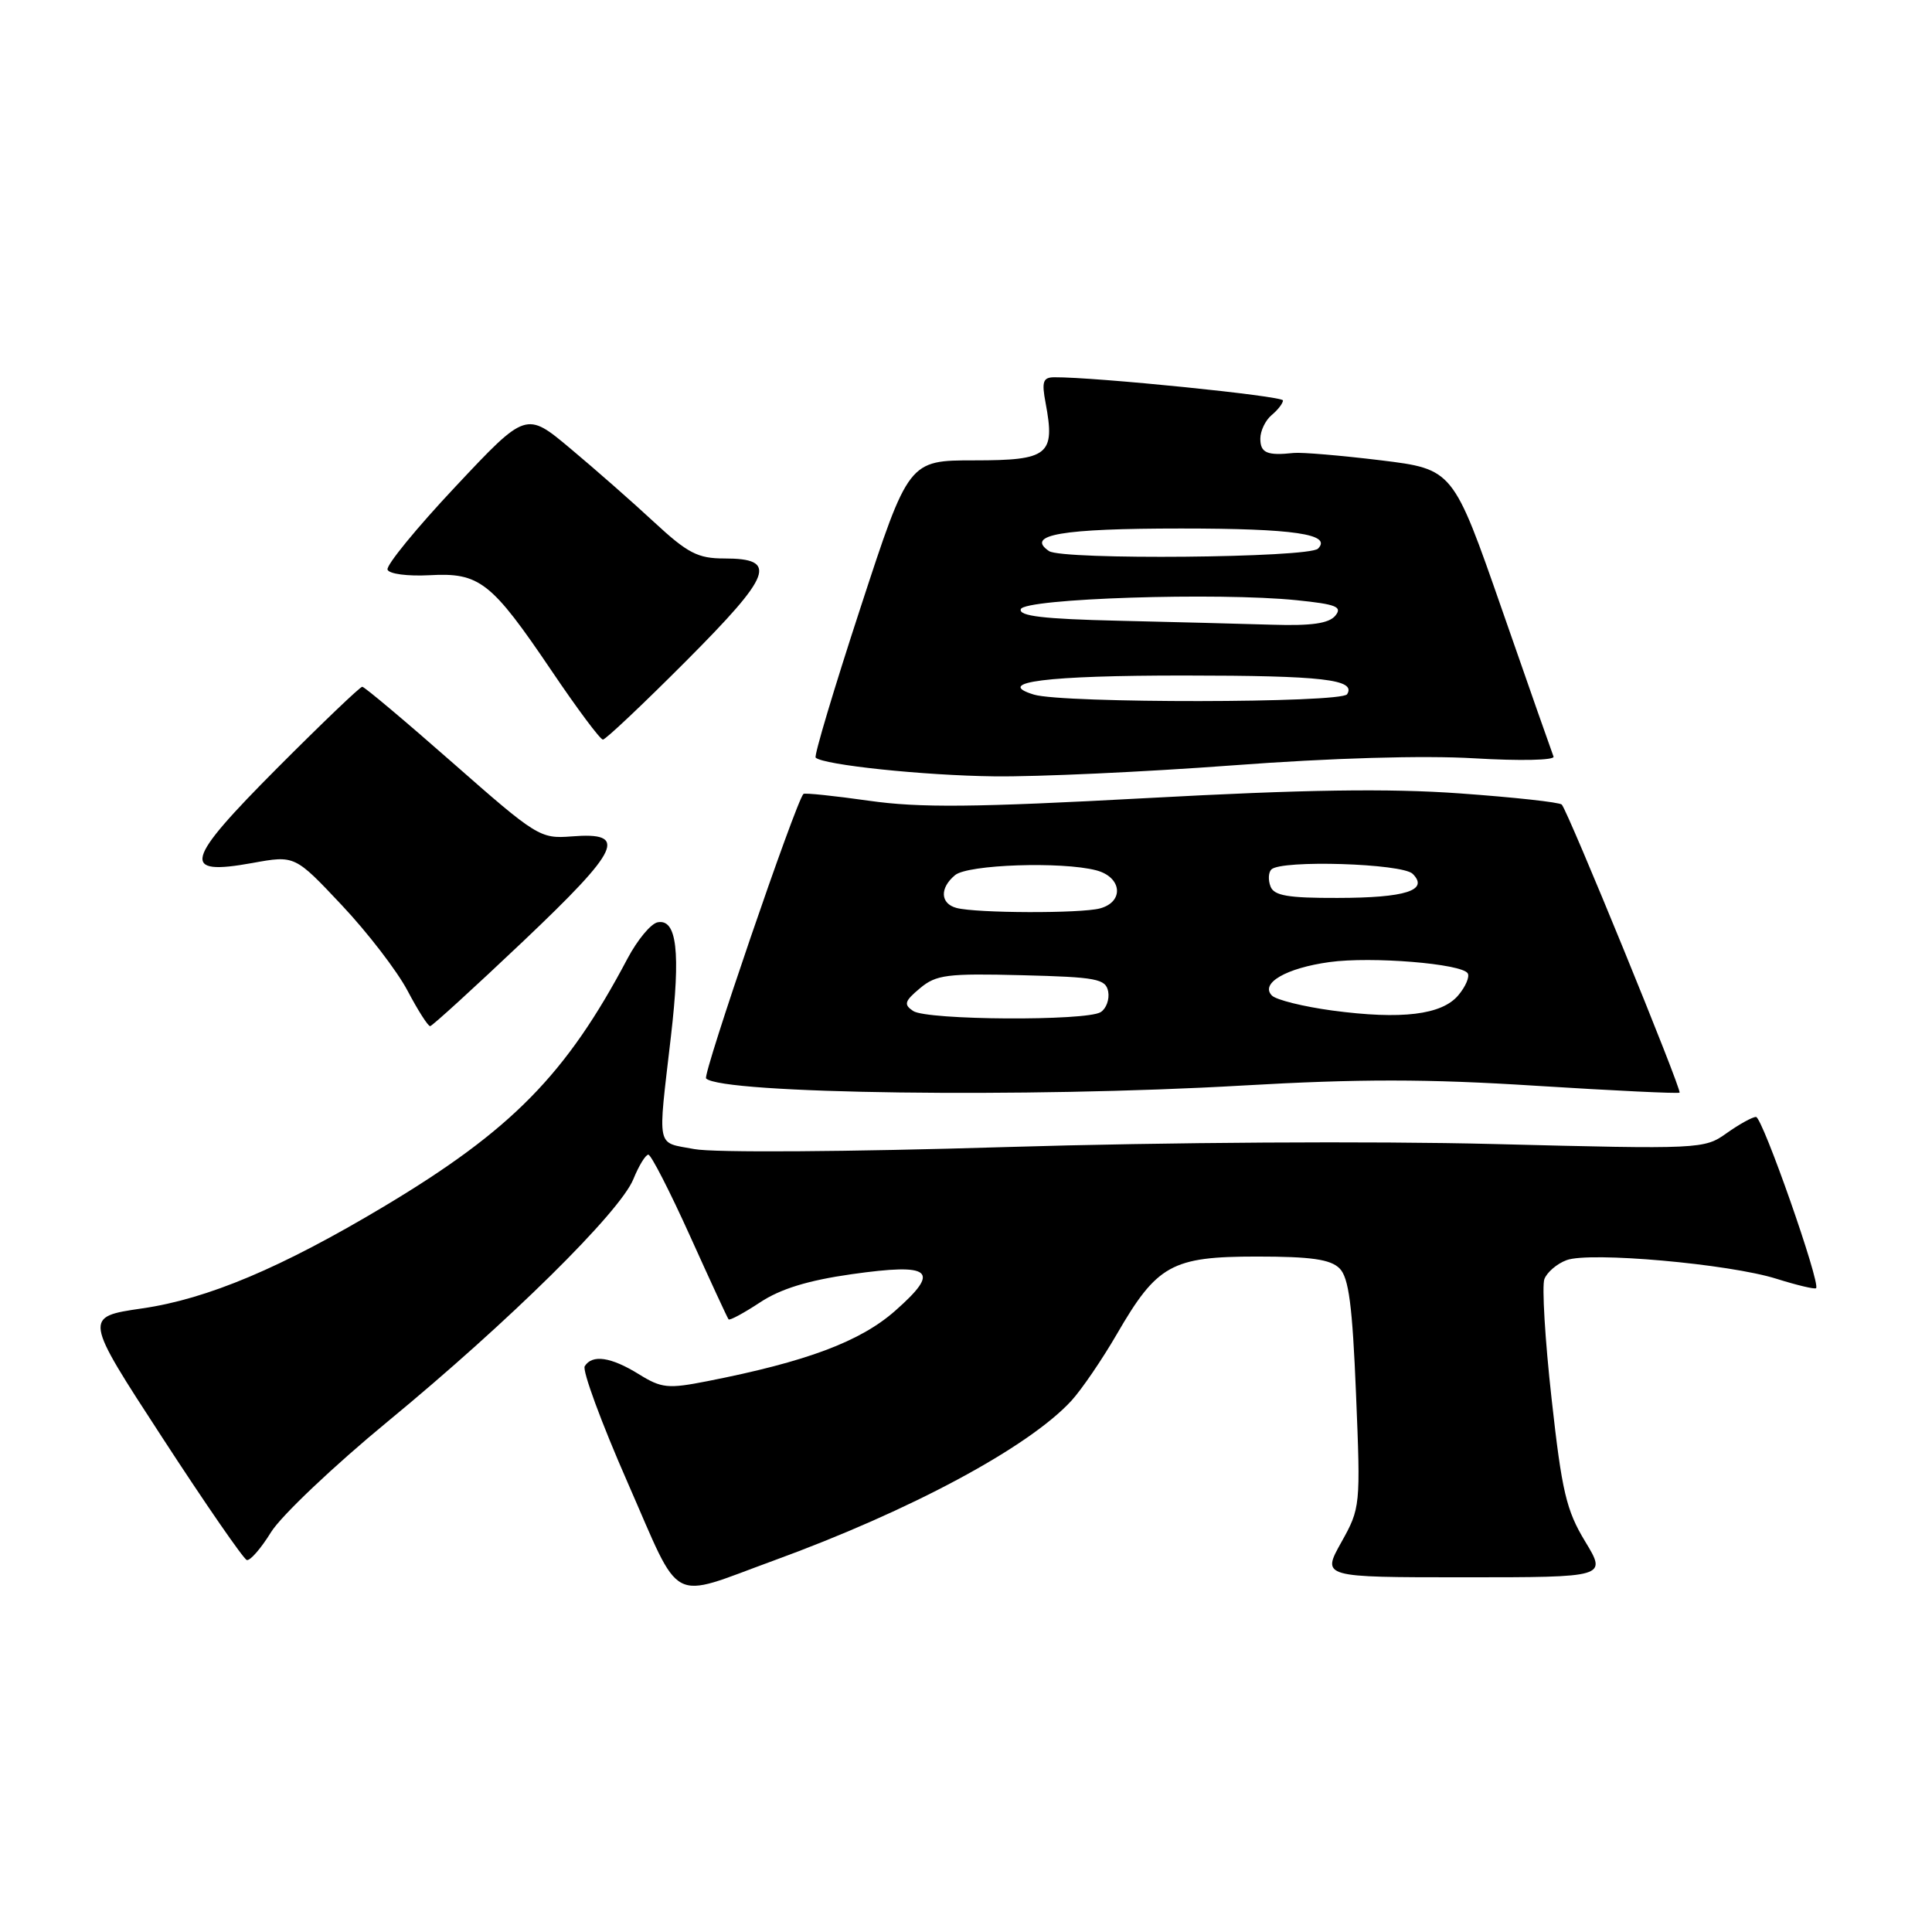 <?xml version="1.0" encoding="UTF-8" standalone="no"?>
<!DOCTYPE svg PUBLIC "-//W3C//DTD SVG 1.1//EN" "http://www.w3.org/Graphics/SVG/1.1/DTD/svg11.dtd" >
<svg xmlns="http://www.w3.org/2000/svg" xmlns:xlink="http://www.w3.org/1999/xlink" version="1.1" viewBox="0 0 256 256">
 <g >
 <path fill="currentColor"
d=" M 102.50 206.79 C 120.64 200.18 136.30 191.77 141.97 185.60 C 143.32 184.12 146.02 180.17 147.97 176.81 C 153.31 167.58 155.26 166.50 166.54 166.50 C 173.73 166.50 176.30 166.87 177.50 168.07 C 178.72 169.29 179.20 172.96 179.68 184.70 C 180.29 199.58 180.27 199.82 177.72 204.38 C 175.14 209.00 175.14 209.00 194.03 209.00 C 212.92 209.00 212.92 209.00 210.04 204.25 C 207.54 200.13 206.95 197.61 205.59 185.31 C 204.72 177.51 204.30 170.38 204.64 169.48 C 204.99 168.58 206.30 167.45 207.57 166.98 C 210.60 165.82 229.15 167.47 235.41 169.45 C 238.12 170.30 240.47 170.86 240.64 170.69 C 241.27 170.07 233.53 148.00 232.68 148.00 C 232.20 148.00 230.45 148.97 228.79 150.15 C 225.82 152.27 225.38 152.29 197.94 151.59 C 181.94 151.18 154.48 151.35 133.31 151.99 C 112.32 152.63 94.57 152.75 92.00 152.26 C 86.88 151.29 87.14 152.55 88.90 137.34 C 90.20 126.14 89.69 121.72 87.14 122.21 C 86.25 122.38 84.46 124.54 83.15 127.01 C 75.03 142.38 67.81 149.73 50.90 159.85 C 37.31 167.98 27.50 172.12 18.84 173.37 C 11.09 174.50 11.09 174.50 21.50 190.48 C 27.22 199.28 32.27 206.58 32.70 206.71 C 33.14 206.84 34.59 205.17 35.92 203.01 C 37.26 200.85 44.23 194.24 51.42 188.32 C 67.42 175.14 82.14 160.62 83.92 156.25 C 84.65 154.46 85.54 153.00 85.91 153.00 C 86.27 153.00 88.75 157.84 91.42 163.75 C 94.09 169.66 96.39 174.65 96.54 174.82 C 96.69 175.00 98.56 173.99 100.70 172.58 C 103.41 170.78 107.07 169.66 112.83 168.84 C 123.51 167.33 124.70 168.33 118.60 173.70 C 113.98 177.77 106.87 180.43 93.74 183.01 C 88.51 184.04 87.66 183.96 84.62 182.07 C 80.94 179.80 78.47 179.44 77.48 181.03 C 77.13 181.59 79.69 188.54 83.17 196.46 C 90.41 212.96 88.46 211.91 102.50 206.79 Z  M 164.63 143.84 C 180.09 142.95 189.10 142.95 203.51 143.87 C 213.83 144.52 222.40 144.93 222.55 144.78 C 222.88 144.44 207.73 107.39 206.94 106.61 C 206.64 106.30 200.56 105.64 193.44 105.13 C 184.00 104.45 172.79 104.62 152.00 105.75 C 129.06 106.99 121.87 107.06 115.13 106.10 C 110.53 105.45 106.63 105.04 106.46 105.20 C 105.46 106.21 93.07 142.41 93.56 142.90 C 95.61 144.95 136.18 145.49 164.63 143.84 Z  M 69.33 124.72 C 82.27 112.44 83.29 110.22 75.72 110.83 C 71.58 111.15 71.12 110.87 59.99 101.08 C 53.69 95.54 48.29 91.00 48.00 91.00 C 47.71 91.00 42.65 95.84 36.76 101.75 C 24.40 114.16 23.90 116.08 33.45 114.35 C 39.07 113.33 39.07 113.33 45.28 119.93 C 48.70 123.56 52.62 128.66 54.00 131.27 C 55.37 133.87 56.72 135.99 57.00 135.97 C 57.27 135.95 62.82 130.89 69.33 124.72 Z  M 163.27 101.42 C 176.45 100.43 188.62 100.08 195.35 100.48 C 201.41 100.84 206.05 100.74 205.85 100.25 C 205.66 99.77 202.58 91.01 199.02 80.77 C 192.54 62.17 192.54 62.17 182.94 60.99 C 177.66 60.35 172.48 59.91 171.42 60.02 C 167.90 60.40 167.00 60.02 167.00 58.12 C 167.00 57.09 167.68 55.68 168.50 55.00 C 169.32 54.32 170.00 53.44 170.00 53.06 C 170.00 52.47 145.10 49.95 139.70 49.99 C 138.20 50.00 138.01 50.56 138.55 53.41 C 139.84 60.28 138.94 61.00 129.13 61.00 C 120.40 61.00 120.40 61.00 114.03 80.49 C 110.52 91.22 107.84 100.17 108.08 100.39 C 109.11 101.36 122.40 102.76 131.77 102.87 C 137.42 102.94 151.59 102.29 163.27 101.42 Z  M 90.91 87.59 C 102.36 76.10 103.14 74.00 95.97 74.00 C 92.47 74.00 91.13 73.31 86.69 69.20 C 83.84 66.55 78.85 62.17 75.60 59.45 C 69.71 54.51 69.71 54.51 60.35 64.48 C 55.20 69.96 51.15 74.91 51.35 75.48 C 51.55 76.05 54.00 76.37 56.90 76.22 C 63.55 75.85 65.09 77.06 73.06 88.84 C 76.46 93.88 79.53 98.00 79.89 98.00 C 80.24 98.00 85.20 93.32 90.91 87.59 Z  M 121.00 133.96 C 119.72 133.11 119.85 132.66 121.90 130.95 C 124.04 129.15 125.50 128.97 135.39 129.22 C 145.32 129.47 146.51 129.70 146.84 131.38 C 147.03 132.41 146.59 133.64 145.85 134.11 C 143.96 135.31 122.82 135.19 121.00 133.96 Z  M 176.53 133.90 C 172.70 133.38 169.10 132.49 168.53 131.91 C 166.94 130.29 170.42 128.27 176.17 127.48 C 181.72 126.71 193.69 127.69 194.48 128.97 C 194.76 129.42 194.20 130.73 193.24 131.87 C 191.06 134.48 185.72 135.13 176.53 133.90 Z  M 126.75 120.31 C 124.59 119.74 124.49 117.67 126.55 115.96 C 128.24 114.55 140.68 114.13 145.25 115.32 C 148.67 116.21 148.99 119.50 145.75 120.37 C 143.21 121.05 129.42 121.01 126.75 120.31 Z  M 168.35 117.46 C 168.02 116.61 168.07 115.60 168.46 115.21 C 169.76 113.91 185.81 114.41 187.19 115.79 C 189.37 117.97 186.27 118.97 177.22 118.98 C 170.67 119.00 168.81 118.68 168.35 117.46 Z  M 137.00 92.04 C 131.60 90.39 138.63 89.50 157.00 89.51 C 175.28 89.52 179.72 90.03 178.50 91.99 C 177.77 93.17 140.86 93.21 137.00 92.04 Z  M 148.18 82.25 C 138.24 82.02 134.96 81.63 135.26 80.72 C 135.73 79.30 161.42 78.47 171.80 79.53 C 177.08 80.07 177.91 80.40 176.93 81.59 C 176.08 82.61 173.77 82.94 168.63 82.78 C 164.71 82.66 155.50 82.42 148.18 82.25 Z  M 139.00 73.02 C 135.82 70.86 140.65 70.03 156.50 70.03 C 171.47 70.03 176.55 70.78 174.64 72.70 C 173.42 73.92 140.76 74.22 139.00 73.02 Z "/>
</g>
</svg>